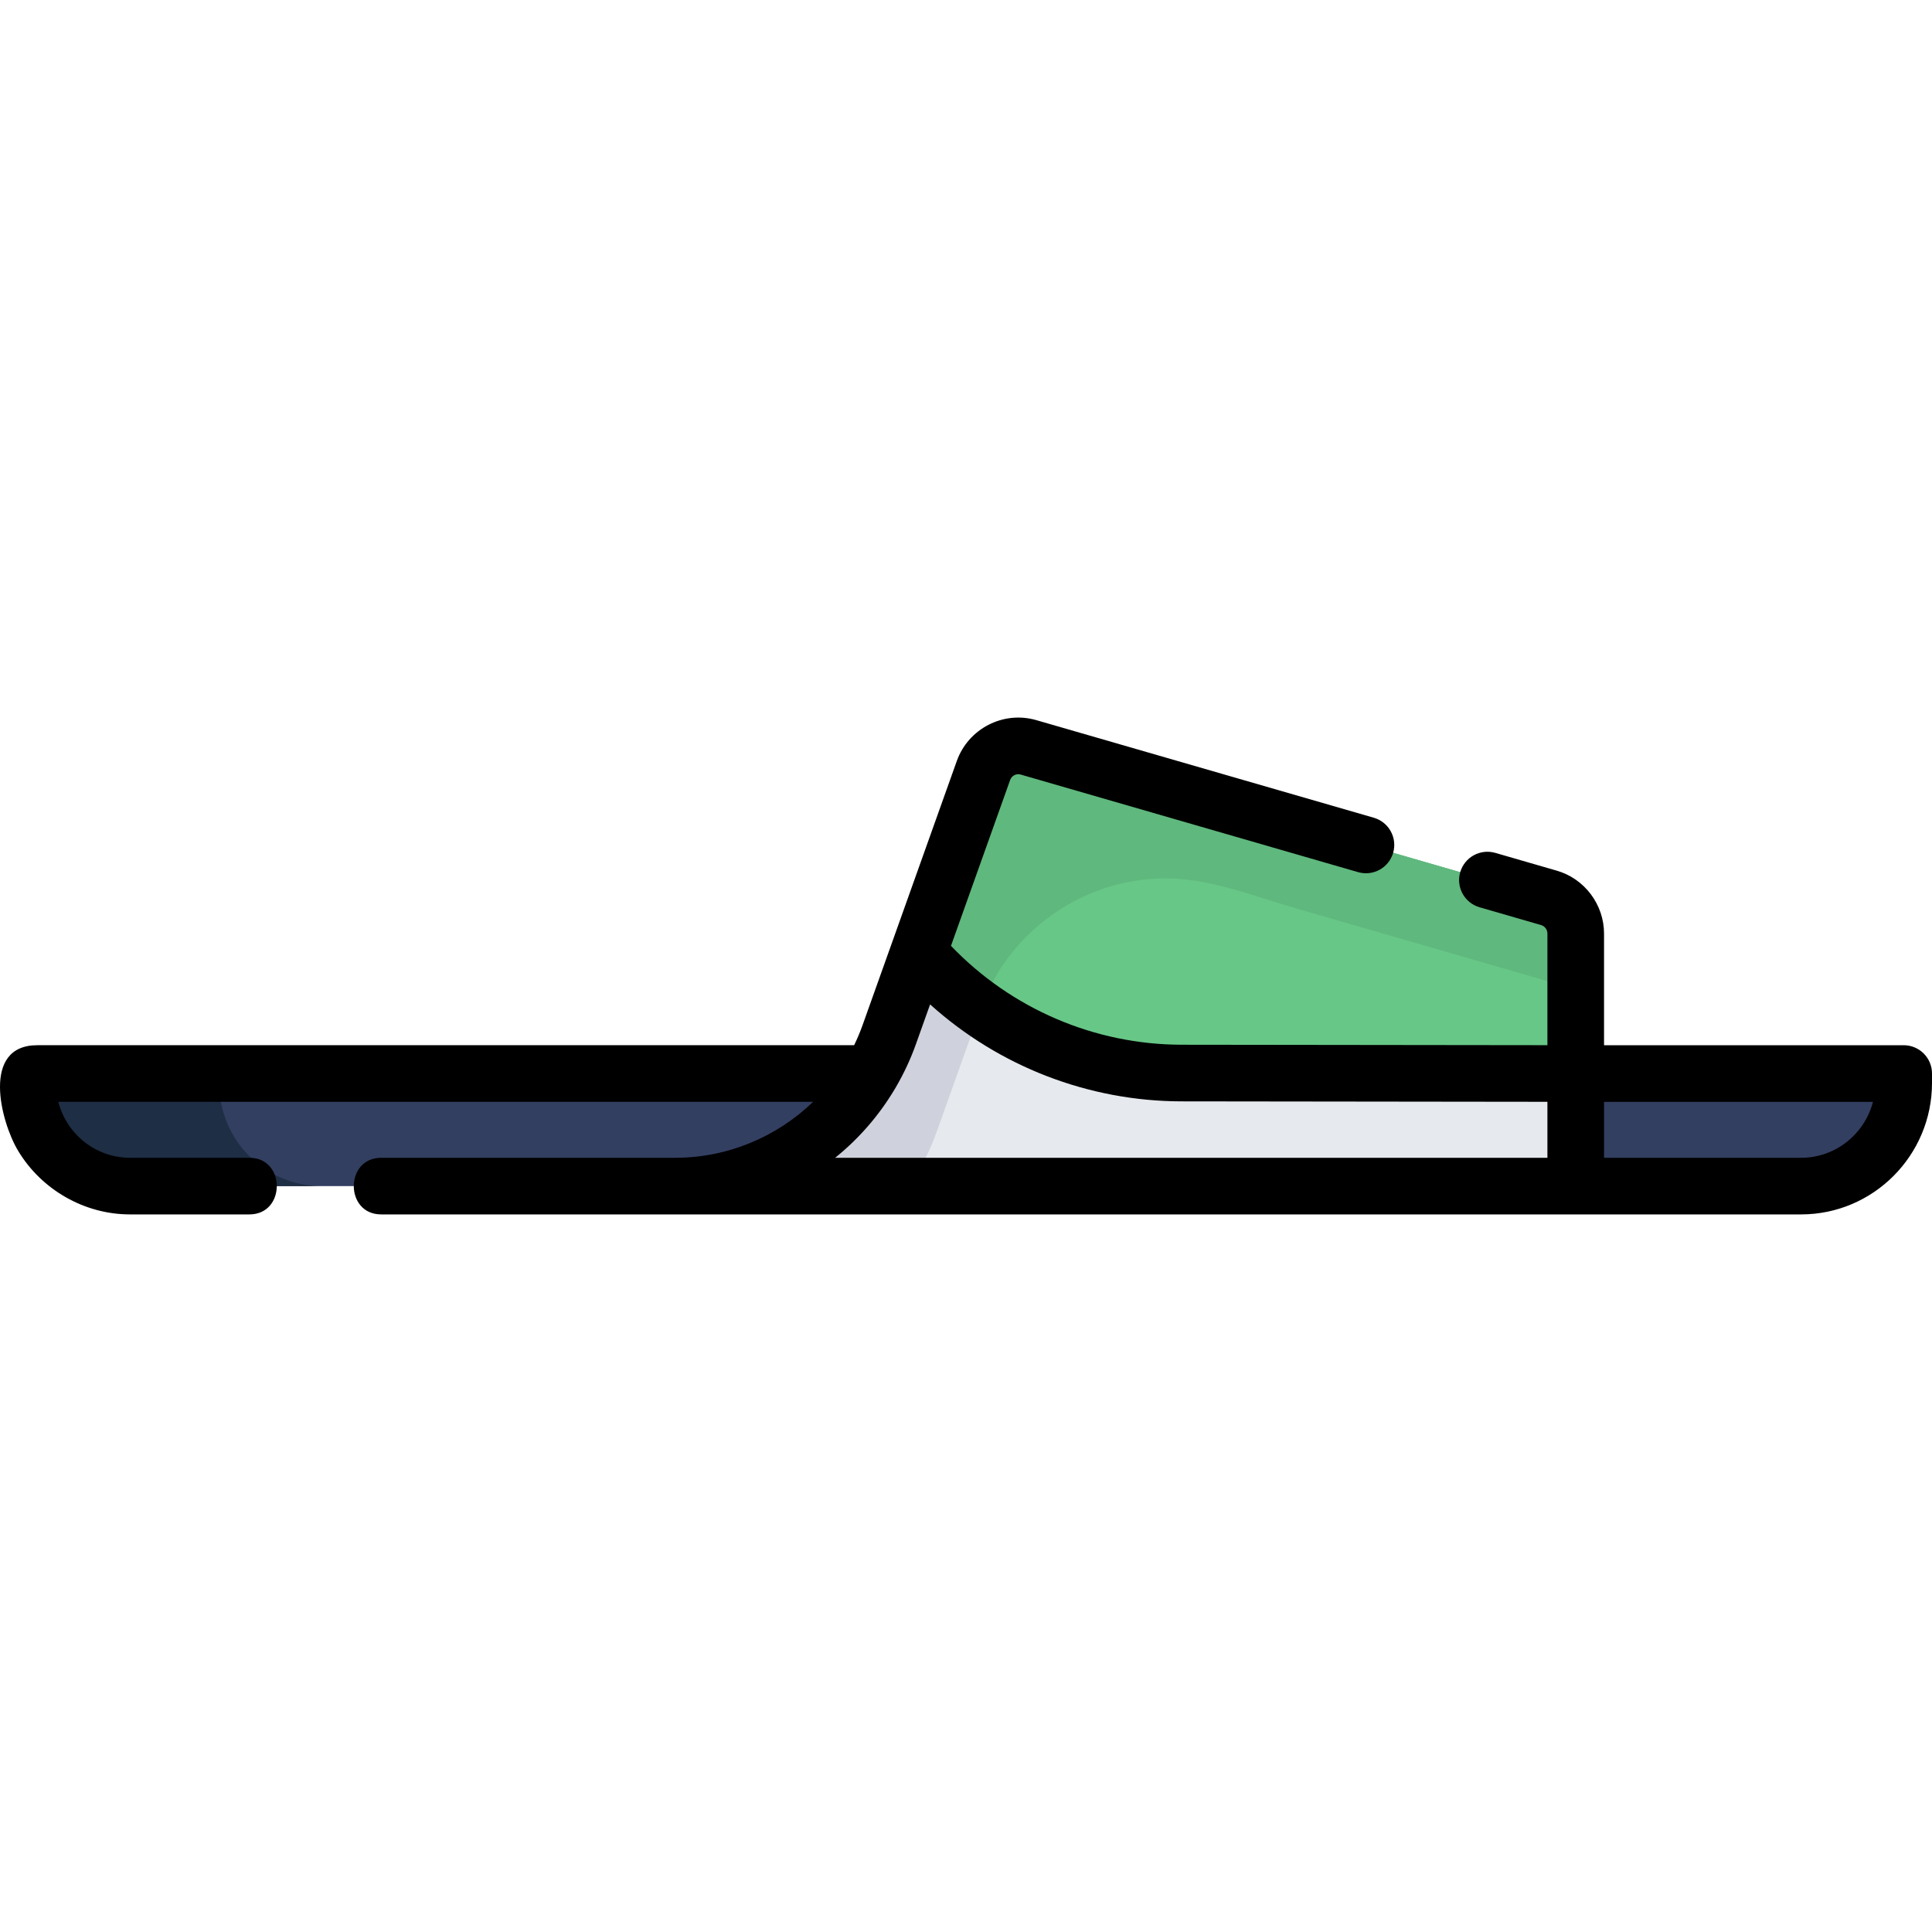 <?xml version="1.0" encoding="iso-8859-1"?>
<!-- Generator: Adobe Illustrator 19.0.0, SVG Export Plug-In . SVG Version: 6.00 Build 0)  -->
<svg version="1.1" id="Capa_1" xmlns="http://www.w3.org/2000/svg" xmlns:xlink="http://www.w3.org/1999/xlink" x="0px" y="0px"
	 viewBox="0 0 512 512" style="enable-background:new 0 0 512 512;" xml:space="preserve">
<path style="fill:#333F61;" d="M477.233,314.329c-57.145,0-114.291,0-171.436,0c-81.291,0-162.582,0-243.873,0
	c-8.249,0-16.501,0.068-24.749,0c-3.226-0.027-6.327-0.042-9.523-0.873c-7.171-1.866-13.407-6.74-16.975-13.231
	c-2.134-3.882-6.326-13.466-0.757-15.728c3.364-1.366,10.16,0,13.698,0c11.72,0,23.439,0,35.159,0c84.191,0,168.384,0,252.575,0
	c63.3,0,126.601,0,189.902,0c1.081,0,2.162,0,3.243,0C504.712,300.255,493.904,314.329,477.233,314.329z"/>
<path style="fill:#1E2E44;" d="M58.093,287.064L58.093,287.064c0-1.418,1.142-2.568,2.553-2.568H9.882
	c-1.41,0-2.553,1.149-2.553,2.568l0,0c0,15.058,12.134,27.265,27.103,27.265h50.763C70.227,314.329,58.093,302.122,58.093,287.064z"
	/>
<path style="fill:#E6E9ED;" d="M417.585,314.329c0-10.873,0-21.746,0-32.619c0-11.167,1.238-23.124,0-34.236
	c-1.075-9.65-10.581-10.536-18.218-12.744c-12.68-3.667-25.362-7.334-38.042-11.003c-27.022-7.816-54.044-15.63-81.066-23.446
	c-7.798-2.255-15.51-5.033-19.884,4.634c-4.945,10.929-8.2,22.987-12.228,34.28c-4.156,11.652-8.111,23.4-12.476,34.975
	c-8.954,23.741-31.104,40.039-56.713,40.159h238.628V314.329z"/>
<path style="fill:#CFD2DC;" d="M248.222,299.99l24.969-69.997c1.745-4.89,6.962-7.578,11.926-6.142l132.468,38.312v-14.744
	c0-4.393-2.891-8.257-7.088-9.47l-137.939-39.894c-4.964-1.435-10.182,1.252-11.926,6.142l-24.969,69.997
	c-8.589,24.076-31.278,40.136-56.705,40.136h61.877C243.871,309.972,246.375,305.168,248.222,299.99z"/>
<path style="fill:#67C787;" d="M410.497,237.948l-137.939-39.894c-4.964-1.435-10.182,1.252-11.926,6.142l-17.191,48.189l0,0
	c17.569,20.291,42.998,31.953,69.747,31.985l104.397,0.125v-37.077C417.585,243.025,414.694,239.163,410.497,237.948z"/>
<path style="fill:#5FB87D;" d="M410.497,237.948c-26.453-7.651-52.907-15.301-79.36-22.952c-15.816-4.575-31.634-9.149-47.45-13.724
	c-9.479-2.742-19.104-7.067-23.857,5.169c-5.88,15.138-10.933,30.646-16.39,45.944c4.912,5.673,10.44,10.671,16.437,14.929
	c7.893-22.132,30.399-36.615,53.825-34.3c10.057,0.994,20.224,4.953,29.865,7.741c24.672,7.135,49.345,14.271,74.017,21.407v-14.744
	C417.585,243.025,414.694,239.163,410.497,237.948z"/>
<path d="M504.497,276.993h-79.41v-29.574c0-7.691-5.144-14.549-12.507-16.678l-16.316-4.72c-3.98-1.147-8.14,1.142-9.292,5.123
	c-1.15,3.98,1.142,8.141,5.123,9.292l16.316,4.72c0.983,0.284,1.671,1.214,1.671,2.263v29.565l-96.887-0.116
	c-23.141-0.028-45.198-9.528-61.176-26.206l15.675-43.945c0.41-1.148,1.631-1.791,2.775-1.456l89.437,25.866
	c3.98,1.151,8.141-1.142,9.292-5.123c1.15-3.98-1.143-8.141-5.123-9.292l-89.436-25.865c-8.751-2.534-18.007,2.224-21.078,10.828
	l-17.142,48.055c-0.003,0.008-0.006,0.016-0.009,0.024l-7.819,21.918c-0.652,1.829-1.404,3.601-2.238,5.32H9.882
	c-14.929,0-9.714,20.226-5.128,27.903c6.188,10.359,17.585,16.935,29.678,16.935h31.671c9.655,0,9.671-15.005,0-15.005H34.433
	c-9.118,0-16.803-6.312-18.982-14.828h200.032c-9.629,9.295-22.638,14.828-36.525,14.828h-77.95c-9.655,0-9.671,15.005,0,15.005
	h77.95h238.629h59.729c19.125,0,34.686-15.633,34.686-34.849v-2.487C512,280.351,508.642,276.993,504.497,276.993z M221.324,306.826
	c6.223-5.012,11.576-11.137,15.75-18.132c0.154-0.227,0.292-0.465,0.42-0.709c2.06-3.548,3.821-7.311,5.234-11.271l3.758-10.537
	c18.228,16.421,41.928,25.667,66.692,25.697l96.904,0.116v14.837L221.324,306.826L221.324,306.826z M477.314,306.826h-52.227
	v-14.828h71.27C494.149,300.519,486.448,306.826,477.314,306.826z"/>
<g>
</g>
<g>
</g>
<g>
</g>
<g>
</g>
<g>
</g>
<g>
</g>
<g>
</g>
<g>
</g>
<g>
</g>
<g>
</g>
<g>
</g>
<g>
</g>
<g>
</g>
<g>
</g>
<g>
</g>
</svg>
